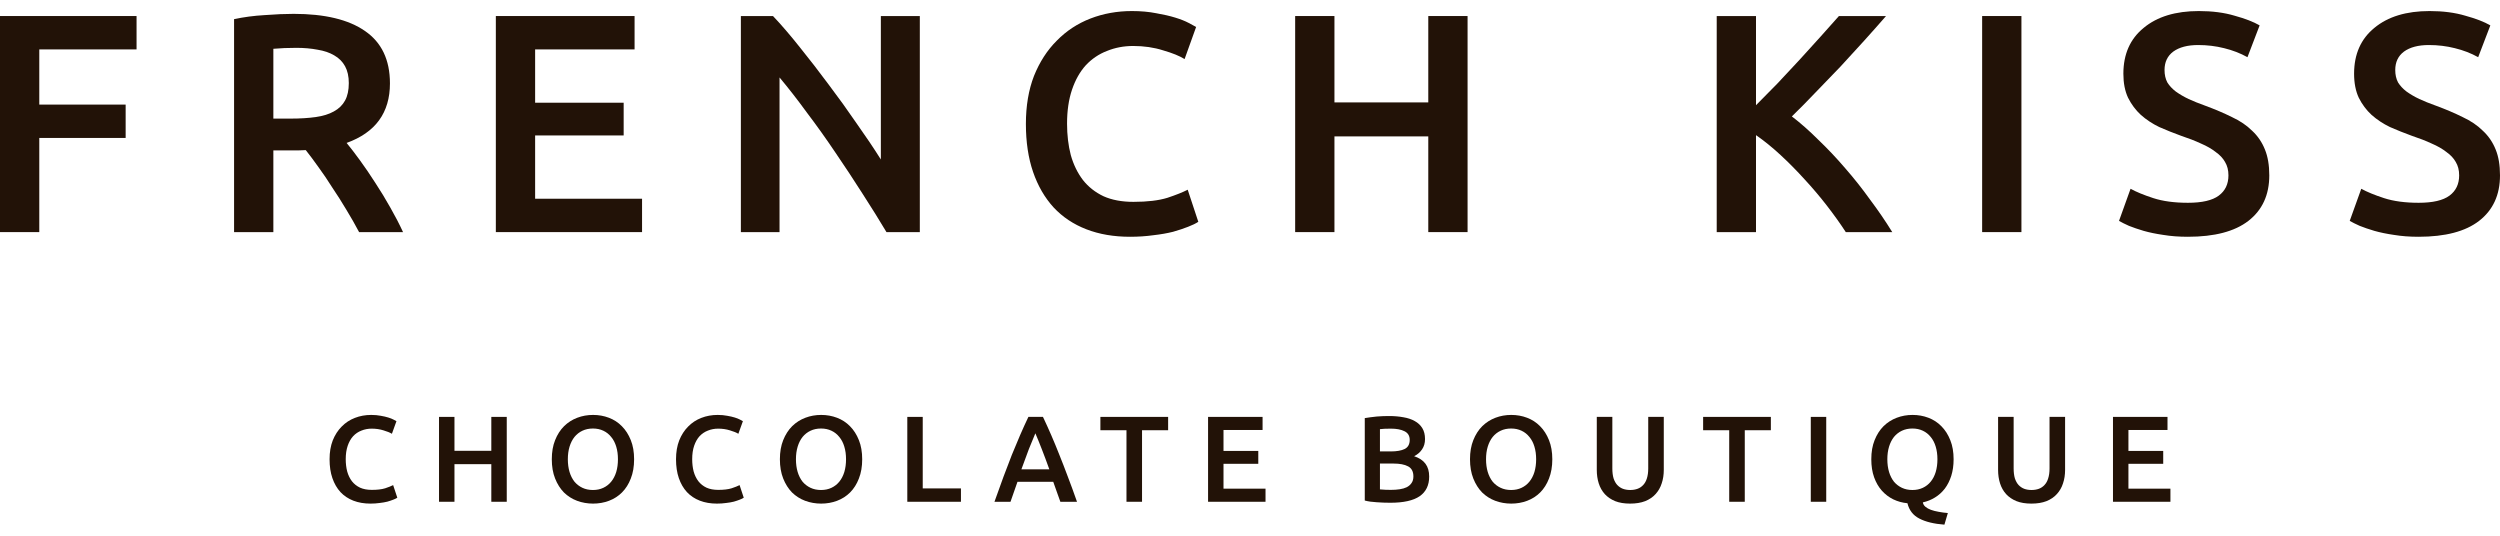 <svg width="140" height="30" viewBox="0 0 140 30" fill="none" xmlns="http://www.w3.org/2000/svg">
<g id="Group 14">
<g id="FRENCH KISS">
<path d="M0 12.998V0.898H7.647V2.767H2.2V5.857H7.036V7.725H2.2V12.998H0Z" fill="#221207"/>
<path d="M16.442 0.776C18.188 0.776 19.521 1.096 20.441 1.737C21.372 2.377 21.837 3.354 21.837 4.67C21.837 6.311 21.028 7.422 19.41 8.004C19.632 8.272 19.882 8.598 20.161 8.982C20.441 9.366 20.726 9.785 21.017 10.239C21.308 10.681 21.587 11.141 21.855 11.618C22.122 12.084 22.361 12.544 22.57 12.998H20.109C19.888 12.579 19.649 12.159 19.393 11.74C19.137 11.31 18.875 10.897 18.607 10.501C18.351 10.094 18.095 9.715 17.839 9.366C17.583 9.005 17.345 8.685 17.123 8.406C16.96 8.417 16.821 8.423 16.704 8.423C16.588 8.423 16.477 8.423 16.373 8.423H15.308V12.998H13.108V1.073C13.643 0.957 14.213 0.881 14.819 0.846C15.424 0.8 15.965 0.776 16.442 0.776ZM16.6 2.679C16.134 2.679 15.703 2.697 15.308 2.732V6.642H16.268C16.803 6.642 17.275 6.613 17.682 6.555C18.089 6.497 18.427 6.392 18.695 6.241C18.974 6.09 19.183 5.886 19.323 5.63C19.463 5.374 19.533 5.048 19.533 4.652C19.533 4.28 19.463 3.965 19.323 3.709C19.183 3.453 18.98 3.25 18.712 3.098C18.456 2.947 18.148 2.842 17.787 2.784C17.426 2.714 17.03 2.679 16.6 2.679Z" fill="#221207"/>
<path d="M27.767 12.998V0.898H35.536V2.767H29.967V5.752H34.925V7.585H29.967V11.129H35.955V12.998H27.767Z" fill="#221207"/>
<path d="M49.642 12.998C49.246 12.334 48.804 11.624 48.315 10.867C47.826 10.099 47.32 9.331 46.796 8.563C46.272 7.783 45.737 7.032 45.19 6.311C44.655 5.577 44.142 4.92 43.654 4.338V12.998H41.489V0.898H43.287C43.752 1.387 44.253 1.969 44.788 2.644C45.324 3.308 45.859 4 46.395 4.722C46.942 5.444 47.465 6.171 47.966 6.904C48.478 7.626 48.932 8.301 49.328 8.93V0.898H51.51V12.998H49.642Z" fill="#221207"/>
<path d="M63.282 13.259C62.374 13.259 61.559 13.12 60.837 12.84C60.116 12.561 59.505 12.154 59.004 11.618C58.504 11.071 58.12 10.408 57.852 9.628C57.584 8.848 57.45 7.952 57.45 6.939C57.45 5.927 57.602 5.03 57.904 4.251C58.218 3.471 58.643 2.813 59.179 2.278C59.714 1.731 60.343 1.317 61.064 1.038C61.786 0.759 62.56 0.619 63.386 0.619C63.887 0.619 64.341 0.66 64.748 0.741C65.155 0.811 65.51 0.893 65.813 0.986C66.116 1.079 66.366 1.178 66.564 1.283C66.762 1.387 66.901 1.463 66.983 1.51L66.337 3.308C66.057 3.133 65.656 2.97 65.132 2.819C64.62 2.656 64.061 2.575 63.456 2.575C62.932 2.575 62.443 2.668 61.989 2.854C61.536 3.028 61.14 3.296 60.802 3.657C60.476 4.018 60.22 4.472 60.034 5.019C59.848 5.566 59.755 6.2 59.755 6.922C59.755 7.562 59.825 8.15 59.964 8.685C60.116 9.221 60.343 9.686 60.645 10.082C60.948 10.466 61.332 10.769 61.797 10.99C62.263 11.199 62.822 11.304 63.474 11.304C64.253 11.304 64.888 11.228 65.376 11.077C65.865 10.914 66.244 10.763 66.511 10.623L67.105 12.421C66.965 12.514 66.773 12.608 66.529 12.701C66.296 12.794 66.017 12.887 65.691 12.98C65.365 13.062 64.998 13.126 64.591 13.172C64.183 13.23 63.747 13.259 63.282 13.259Z" fill="#221207"/>
<path d="M79.984 0.898H82.184V12.998H79.984V7.638H74.729V12.998H72.529V0.898H74.729V5.735H79.984V0.898Z" fill="#221207"/>
<path d="M103.364 12.998C103.062 12.532 102.713 12.043 102.317 11.531C101.921 11.019 101.502 10.524 101.06 10.047C100.629 9.57 100.181 9.116 99.715 8.685C99.25 8.254 98.79 7.882 98.336 7.568V12.998H96.136V0.898H98.336V5.892C98.72 5.508 99.122 5.1 99.541 4.67C99.96 4.227 100.373 3.785 100.78 3.343C101.199 2.889 101.595 2.452 101.968 2.033C102.34 1.614 102.678 1.236 102.98 0.898H105.617C105.232 1.341 104.825 1.801 104.394 2.278C103.964 2.755 103.521 3.238 103.068 3.727C102.614 4.204 102.154 4.681 101.688 5.158C101.234 5.636 100.786 6.09 100.344 6.52C100.833 6.893 101.327 7.329 101.828 7.83C102.34 8.319 102.841 8.848 103.329 9.418C103.818 9.977 104.284 10.565 104.726 11.182C105.18 11.787 105.593 12.392 105.966 12.998H103.364Z" fill="#221207"/>
<path d="M111 0.898H113.2V12.998H111V0.898Z" fill="#221207"/>
<path d="M122.523 11.356C123.314 11.356 123.891 11.223 124.251 10.955C124.612 10.687 124.793 10.309 124.793 9.82C124.793 9.529 124.729 9.279 124.601 9.069C124.484 8.86 124.31 8.674 124.077 8.511C123.856 8.336 123.582 8.179 123.256 8.039C122.93 7.888 122.558 7.742 122.139 7.603C121.72 7.451 121.312 7.288 120.917 7.114C120.533 6.928 120.189 6.701 119.887 6.433C119.596 6.165 119.357 5.845 119.171 5.473C118.996 5.1 118.909 4.652 118.909 4.128C118.909 3.034 119.287 2.179 120.044 1.562C120.8 0.933 121.83 0.619 123.134 0.619C123.891 0.619 124.56 0.706 125.142 0.881C125.735 1.044 126.201 1.224 126.539 1.422L125.858 3.203C125.462 2.982 125.025 2.813 124.548 2.697C124.083 2.58 123.6 2.522 123.099 2.522C122.506 2.522 122.04 2.644 121.702 2.889C121.377 3.133 121.214 3.477 121.214 3.919C121.214 4.187 121.266 4.419 121.371 4.617C121.487 4.803 121.644 4.972 121.842 5.124C122.052 5.275 122.29 5.415 122.558 5.543C122.837 5.671 123.14 5.793 123.466 5.909C124.036 6.119 124.542 6.334 124.985 6.555C125.439 6.765 125.817 7.021 126.12 7.323C126.434 7.614 126.672 7.964 126.835 8.371C126.998 8.767 127.08 9.25 127.08 9.82C127.08 10.914 126.69 11.764 125.91 12.369C125.142 12.963 124.013 13.259 122.523 13.259C122.022 13.259 121.563 13.225 121.144 13.155C120.736 13.096 120.37 13.021 120.044 12.928C119.73 12.835 119.456 12.741 119.223 12.648C118.99 12.544 118.804 12.45 118.665 12.369L119.311 10.571C119.625 10.745 120.05 10.92 120.585 11.095C121.12 11.269 121.766 11.356 122.523 11.356Z" fill="#221207"/>
<path d="M135.443 11.356C136.235 11.356 136.811 11.223 137.172 10.955C137.532 10.687 137.713 10.309 137.713 9.82C137.713 9.529 137.649 9.279 137.521 9.069C137.404 8.86 137.23 8.674 136.997 8.511C136.776 8.336 136.502 8.179 136.176 8.039C135.851 7.888 135.478 7.742 135.059 7.603C134.64 7.451 134.233 7.288 133.837 7.114C133.453 6.928 133.11 6.701 132.807 6.433C132.516 6.165 132.277 5.845 132.091 5.473C131.917 5.1 131.829 4.652 131.829 4.128C131.829 3.034 132.208 2.179 132.964 1.562C133.721 0.933 134.751 0.619 136.054 0.619C136.811 0.619 137.48 0.706 138.062 0.881C138.656 1.044 139.121 1.224 139.459 1.422L138.778 3.203C138.382 2.982 137.946 2.813 137.468 2.697C137.003 2.58 136.52 2.522 136.019 2.522C135.426 2.522 134.96 2.644 134.623 2.889C134.297 3.133 134.134 3.477 134.134 3.919C134.134 4.187 134.186 4.419 134.291 4.617C134.407 4.803 134.564 4.972 134.762 5.124C134.972 5.275 135.21 5.415 135.478 5.543C135.757 5.671 136.06 5.793 136.386 5.909C136.956 6.119 137.463 6.334 137.905 6.555C138.359 6.765 138.737 7.021 139.04 7.323C139.354 7.614 139.593 7.964 139.756 8.371C139.919 8.767 140 9.25 140 9.82C140 10.914 139.61 11.764 138.83 12.369C138.062 12.963 136.933 13.259 135.443 13.259C134.943 13.259 134.483 13.225 134.064 13.155C133.657 13.096 133.29 13.021 132.964 12.928C132.65 12.835 132.376 12.741 132.144 12.648C131.911 12.544 131.724 12.45 131.585 12.369L132.231 10.571C132.545 10.745 132.97 10.92 133.505 11.095C134.041 11.269 134.687 11.356 135.443 11.356Z" fill="#221207"/>
</g>
<g id="CHOCOLATE BOUTIQUE">
<path d="M20.747 28.202C20.39 28.202 20.07 28.147 19.786 28.037C19.503 27.927 19.263 27.767 19.066 27.557C18.87 27.342 18.719 27.081 18.614 26.775C18.508 26.469 18.456 26.117 18.456 25.719C18.456 25.321 18.515 24.969 18.634 24.663C18.758 24.356 18.924 24.098 19.135 23.887C19.345 23.672 19.592 23.51 19.876 23.401C20.159 23.291 20.463 23.236 20.788 23.236C20.984 23.236 21.163 23.252 21.323 23.284C21.483 23.311 21.622 23.343 21.741 23.38C21.86 23.416 21.958 23.455 22.036 23.497C22.114 23.538 22.169 23.567 22.201 23.586L21.947 24.292C21.837 24.224 21.68 24.16 21.474 24.1C21.273 24.036 21.053 24.004 20.815 24.004C20.61 24.004 20.417 24.041 20.239 24.114C20.061 24.182 19.905 24.288 19.773 24.429C19.645 24.571 19.544 24.749 19.471 24.964C19.398 25.179 19.361 25.428 19.361 25.712C19.361 25.963 19.389 26.194 19.444 26.405C19.503 26.615 19.592 26.798 19.711 26.953C19.83 27.104 19.981 27.223 20.164 27.31C20.347 27.392 20.566 27.433 20.822 27.433C21.128 27.433 21.378 27.404 21.57 27.344C21.762 27.28 21.91 27.221 22.016 27.166L22.249 27.872C22.194 27.909 22.118 27.946 22.022 27.982C21.931 28.019 21.821 28.055 21.693 28.092C21.565 28.124 21.421 28.149 21.261 28.167C21.101 28.19 20.93 28.202 20.747 28.202Z" fill="#221207"/>
<path d="M27.514 23.346H28.378V28.099H27.514V25.993H25.45V28.099H24.585V23.346H25.45V25.245H27.514V23.346Z" fill="#221207"/>
<path d="M31.799 25.719C31.799 25.979 31.831 26.217 31.895 26.432C31.959 26.642 32.051 26.823 32.17 26.974C32.293 27.12 32.442 27.235 32.615 27.317C32.789 27.399 32.986 27.44 33.205 27.44C33.42 27.44 33.615 27.399 33.788 27.317C33.962 27.235 34.108 27.12 34.227 26.974C34.351 26.823 34.444 26.642 34.509 26.432C34.573 26.217 34.605 25.979 34.605 25.719C34.605 25.458 34.573 25.223 34.509 25.012C34.444 24.797 34.351 24.617 34.227 24.47C34.108 24.32 33.962 24.203 33.788 24.121C33.615 24.038 33.42 23.997 33.205 23.997C32.986 23.997 32.789 24.038 32.615 24.121C32.442 24.203 32.293 24.32 32.17 24.47C32.051 24.621 31.959 24.802 31.895 25.012C31.831 25.223 31.799 25.458 31.799 25.719ZM35.51 25.719C35.51 26.126 35.448 26.485 35.325 26.796C35.206 27.107 35.041 27.367 34.831 27.578C34.625 27.783 34.383 27.939 34.104 28.044C33.825 28.149 33.528 28.202 33.212 28.202C32.897 28.202 32.597 28.149 32.314 28.044C32.035 27.939 31.79 27.783 31.58 27.578C31.374 27.367 31.209 27.107 31.086 26.796C30.962 26.485 30.901 26.126 30.901 25.719C30.901 25.312 30.962 24.955 31.086 24.649C31.209 24.338 31.376 24.077 31.587 23.867C31.802 23.657 32.048 23.499 32.327 23.394C32.606 23.288 32.901 23.236 33.212 23.236C33.523 23.236 33.818 23.288 34.097 23.394C34.376 23.499 34.618 23.657 34.824 23.867C35.034 24.077 35.201 24.338 35.325 24.649C35.448 24.955 35.51 25.312 35.51 25.719Z" fill="#221207"/>
<path d="M40.148 28.202C39.791 28.202 39.471 28.147 39.188 28.037C38.904 27.927 38.664 27.767 38.468 27.557C38.271 27.342 38.12 27.081 38.015 26.775C37.91 26.469 37.857 26.117 37.857 25.719C37.857 25.321 37.917 24.969 38.036 24.663C38.159 24.356 38.326 24.098 38.536 23.887C38.747 23.672 38.993 23.51 39.277 23.401C39.56 23.291 39.865 23.236 40.189 23.236C40.386 23.236 40.564 23.252 40.724 23.284C40.884 23.311 41.024 23.343 41.143 23.38C41.261 23.416 41.36 23.455 41.438 23.497C41.515 23.538 41.57 23.567 41.602 23.586L41.348 24.292C41.239 24.224 41.081 24.16 40.875 24.1C40.674 24.036 40.454 24.004 40.217 24.004C40.011 24.004 39.819 24.041 39.641 24.114C39.462 24.182 39.307 24.288 39.174 24.429C39.046 24.571 38.946 24.749 38.872 24.964C38.799 25.179 38.763 25.428 38.763 25.712C38.763 25.963 38.79 26.194 38.845 26.405C38.904 26.615 38.993 26.798 39.112 26.953C39.231 27.104 39.382 27.223 39.565 27.31C39.748 27.392 39.968 27.433 40.224 27.433C40.53 27.433 40.779 27.404 40.971 27.344C41.163 27.28 41.312 27.221 41.417 27.166L41.65 27.872C41.595 27.909 41.52 27.946 41.424 27.982C41.332 28.019 41.223 28.055 41.095 28.092C40.967 28.124 40.822 28.149 40.663 28.167C40.502 28.19 40.331 28.202 40.148 28.202Z" fill="#221207"/>
<path d="M44.573 25.719C44.573 25.979 44.605 26.217 44.669 26.432C44.733 26.642 44.824 26.823 44.943 26.974C45.067 27.12 45.215 27.235 45.389 27.317C45.563 27.399 45.759 27.44 45.979 27.44C46.194 27.44 46.388 27.399 46.562 27.317C46.736 27.235 46.882 27.12 47.001 26.974C47.124 26.823 47.218 26.642 47.282 26.432C47.346 26.217 47.378 25.979 47.378 25.719C47.378 25.458 47.346 25.223 47.282 25.012C47.218 24.797 47.124 24.617 47.001 24.47C46.882 24.32 46.736 24.203 46.562 24.121C46.388 24.038 46.194 23.997 45.979 23.997C45.759 23.997 45.563 24.038 45.389 24.121C45.215 24.203 45.067 24.32 44.943 24.47C44.824 24.621 44.733 24.802 44.669 25.012C44.605 25.223 44.573 25.458 44.573 25.719ZM48.283 25.719C48.283 26.126 48.222 26.485 48.098 26.796C47.979 27.107 47.815 27.367 47.605 27.578C47.399 27.783 47.156 27.939 46.877 28.044C46.599 28.149 46.301 28.202 45.986 28.202C45.67 28.202 45.371 28.149 45.087 28.044C44.808 27.939 44.564 27.783 44.353 27.578C44.148 27.367 43.983 27.107 43.859 26.796C43.736 26.485 43.674 26.126 43.674 25.719C43.674 25.312 43.736 24.955 43.859 24.649C43.983 24.338 44.15 24.077 44.36 23.867C44.575 23.657 44.822 23.499 45.101 23.394C45.38 23.288 45.675 23.236 45.986 23.236C46.297 23.236 46.592 23.288 46.871 23.394C47.15 23.499 47.392 23.657 47.598 23.867C47.808 24.077 47.975 24.338 48.098 24.649C48.222 24.955 48.283 25.312 48.283 25.719Z" fill="#221207"/>
<path d="M53.813 27.351V28.099H50.809V23.346H51.673V27.351H53.813Z" fill="#221207"/>
<path d="M59.38 28.099C59.316 27.911 59.249 27.726 59.181 27.543C59.112 27.36 59.046 27.173 58.982 26.981H56.979C56.915 27.173 56.849 27.363 56.78 27.55C56.716 27.733 56.652 27.916 56.588 28.099H55.69C55.868 27.591 56.037 27.122 56.197 26.693C56.357 26.263 56.513 25.856 56.664 25.472C56.819 25.088 56.972 24.722 57.123 24.374C57.274 24.027 57.429 23.684 57.59 23.346H58.406C58.566 23.684 58.721 24.027 58.872 24.374C59.023 24.722 59.174 25.088 59.325 25.472C59.48 25.856 59.638 26.263 59.798 26.693C59.963 27.122 60.134 27.591 60.312 28.099H59.38ZM57.98 24.265C57.875 24.507 57.754 24.802 57.617 25.149C57.484 25.497 57.345 25.874 57.199 26.281H58.762C58.616 25.874 58.474 25.495 58.337 25.143C58.2 24.791 58.081 24.498 57.98 24.265Z" fill="#221207"/>
<path d="M65.415 23.346V24.093H63.954V28.099H63.083V24.093H61.622V23.346H65.415Z" fill="#221207"/>
<path d="M67.652 28.099V23.346H70.704V24.079H68.516V25.252H70.464V25.973H68.516V27.365H70.869V28.099H67.652Z" fill="#221207"/>
<path d="M77.86 28.154C77.609 28.154 77.355 28.145 77.099 28.126C76.843 28.113 76.619 28.081 76.427 28.03V23.414C76.527 23.396 76.635 23.38 76.749 23.366C76.863 23.348 76.98 23.334 77.099 23.325C77.218 23.316 77.334 23.309 77.449 23.304C77.567 23.3 77.68 23.298 77.785 23.298C78.073 23.298 78.34 23.32 78.587 23.366C78.834 23.407 79.047 23.478 79.225 23.579C79.408 23.679 79.55 23.812 79.65 23.977C79.751 24.141 79.801 24.345 79.801 24.587C79.801 24.811 79.746 25.003 79.636 25.163C79.531 25.323 79.383 25.451 79.191 25.547C79.479 25.643 79.691 25.785 79.829 25.973C79.966 26.16 80.034 26.398 80.034 26.686C80.034 27.175 79.856 27.543 79.499 27.79C79.143 28.032 78.596 28.154 77.86 28.154ZM77.277 25.959V27.406C77.373 27.415 77.476 27.422 77.586 27.427C77.695 27.431 77.796 27.433 77.888 27.433C78.066 27.433 78.231 27.422 78.381 27.399C78.537 27.376 78.669 27.337 78.779 27.283C78.894 27.223 78.983 27.145 79.047 27.049C79.115 26.953 79.15 26.83 79.15 26.679C79.15 26.409 79.051 26.222 78.855 26.117C78.658 26.011 78.386 25.959 78.038 25.959H77.277ZM77.277 25.28H77.888C78.217 25.28 78.475 25.234 78.663 25.143C78.85 25.047 78.944 24.877 78.944 24.635C78.944 24.406 78.846 24.244 78.649 24.148C78.457 24.052 78.205 24.004 77.894 24.004C77.762 24.004 77.643 24.006 77.538 24.011C77.437 24.015 77.35 24.022 77.277 24.032V25.28Z" fill="#221207"/>
<path d="M83.218 25.719C83.218 25.979 83.25 26.217 83.314 26.432C83.378 26.642 83.47 26.823 83.589 26.974C83.712 27.12 83.861 27.235 84.035 27.317C84.208 27.399 84.405 27.44 84.624 27.44C84.839 27.44 85.034 27.399 85.207 27.317C85.381 27.235 85.528 27.12 85.646 26.974C85.77 26.823 85.864 26.642 85.928 26.432C85.992 26.217 86.024 25.979 86.024 25.719C86.024 25.458 85.992 25.223 85.928 25.012C85.864 24.797 85.77 24.617 85.646 24.47C85.528 24.32 85.381 24.203 85.207 24.121C85.034 24.038 84.839 23.997 84.624 23.997C84.405 23.997 84.208 24.038 84.035 24.121C83.861 24.203 83.712 24.32 83.589 24.47C83.47 24.621 83.378 24.802 83.314 25.012C83.25 25.223 83.218 25.458 83.218 25.719ZM86.929 25.719C86.929 26.126 86.867 26.485 86.744 26.796C86.625 27.107 86.46 27.367 86.25 27.578C86.044 27.783 85.802 27.939 85.523 28.044C85.244 28.149 84.947 28.202 84.631 28.202C84.316 28.202 84.016 28.149 83.733 28.044C83.454 27.939 83.209 27.783 82.999 27.578C82.793 27.367 82.629 27.107 82.505 26.796C82.382 26.485 82.32 26.126 82.32 25.719C82.32 25.312 82.382 24.955 82.505 24.649C82.629 24.338 82.795 24.077 83.006 23.867C83.221 23.657 83.468 23.499 83.746 23.394C84.025 23.288 84.32 23.236 84.631 23.236C84.942 23.236 85.237 23.288 85.516 23.394C85.795 23.499 86.037 23.657 86.243 23.867C86.454 24.077 86.62 24.338 86.744 24.649C86.867 24.955 86.929 25.312 86.929 25.719Z" fill="#221207"/>
<path d="M91.286 28.202C90.961 28.202 90.682 28.156 90.449 28.064C90.216 27.968 90.022 27.836 89.866 27.667C89.715 27.497 89.603 27.299 89.53 27.07C89.457 26.841 89.42 26.59 89.42 26.316V23.346H90.291V26.233C90.291 26.448 90.314 26.633 90.36 26.789C90.41 26.94 90.479 27.063 90.566 27.159C90.657 27.255 90.762 27.326 90.881 27.372C91.005 27.417 91.142 27.44 91.293 27.44C91.444 27.44 91.581 27.417 91.704 27.372C91.828 27.326 91.933 27.255 92.02 27.159C92.111 27.063 92.18 26.94 92.226 26.789C92.276 26.633 92.301 26.448 92.301 26.233V23.346H93.172V26.316C93.172 26.59 93.133 26.841 93.055 27.07C92.982 27.299 92.868 27.497 92.713 27.667C92.562 27.836 92.367 27.968 92.13 28.064C91.892 28.156 91.611 28.202 91.286 28.202Z" fill="#221207"/>
<path d="M99.168 23.346V24.093H97.707V28.099H96.836V24.093H95.375V23.346H99.168Z" fill="#221207"/>
<path d="M101.404 23.346H102.269V28.099H101.404V23.346Z" fill="#221207"/>
<path d="M105.691 25.719C105.691 25.979 105.723 26.217 105.787 26.432C105.851 26.642 105.943 26.823 106.061 26.974C106.185 27.12 106.333 27.235 106.507 27.317C106.681 27.399 106.878 27.44 107.097 27.44C107.312 27.44 107.506 27.399 107.68 27.317C107.854 27.235 108 27.12 108.119 26.974C108.243 26.823 108.336 26.642 108.4 26.432C108.464 26.217 108.496 25.979 108.496 25.719C108.496 25.458 108.464 25.223 108.4 25.012C108.336 24.797 108.243 24.617 108.119 24.47C108 24.32 107.854 24.203 107.68 24.121C107.506 24.038 107.312 23.997 107.097 23.997C106.878 23.997 106.681 24.038 106.507 24.121C106.333 24.203 106.185 24.32 106.061 24.47C105.943 24.621 105.851 24.802 105.787 25.012C105.723 25.223 105.691 25.458 105.691 25.719ZM109.402 25.719C109.402 26.062 109.358 26.37 109.271 26.645C109.184 26.919 109.063 27.159 108.908 27.365C108.752 27.566 108.569 27.731 108.359 27.859C108.153 27.987 107.927 28.078 107.68 28.133C107.694 28.229 107.742 28.311 107.824 28.38C107.906 28.449 108.009 28.506 108.133 28.551C108.261 28.597 108.405 28.634 108.565 28.661C108.729 28.693 108.901 28.716 109.079 28.73L108.887 29.381C108.297 29.336 107.829 29.221 107.481 29.038C107.134 28.86 106.912 28.574 106.816 28.181C106.532 28.154 106.267 28.081 106.02 27.962C105.778 27.843 105.565 27.68 105.382 27.475C105.199 27.269 105.055 27.02 104.95 26.727C104.845 26.434 104.793 26.098 104.793 25.719C104.793 25.312 104.854 24.955 104.978 24.649C105.101 24.338 105.268 24.077 105.478 23.867C105.693 23.657 105.94 23.499 106.219 23.394C106.498 23.288 106.793 23.236 107.104 23.236C107.415 23.236 107.71 23.288 107.989 23.394C108.268 23.499 108.51 23.657 108.716 23.867C108.926 24.077 109.093 24.338 109.216 24.649C109.34 24.955 109.402 25.312 109.402 25.719Z" fill="#221207"/>
<path d="M113.759 28.202C113.434 28.202 113.155 28.156 112.922 28.064C112.689 27.968 112.494 27.836 112.339 27.667C112.188 27.497 112.076 27.299 112.003 27.07C111.93 26.841 111.893 26.59 111.893 26.316V23.346H112.764V26.233C112.764 26.448 112.787 26.633 112.833 26.789C112.883 26.94 112.952 27.063 113.038 27.159C113.13 27.255 113.235 27.326 113.354 27.372C113.477 27.417 113.615 27.44 113.765 27.44C113.916 27.44 114.054 27.417 114.177 27.372C114.3 27.326 114.406 27.255 114.492 27.159C114.584 27.063 114.653 26.94 114.698 26.789C114.749 26.633 114.774 26.448 114.774 26.233V23.346H115.645V26.316C115.645 26.59 115.606 26.841 115.528 27.07C115.455 27.299 115.341 27.497 115.185 27.667C115.034 27.836 114.84 27.968 114.602 28.064C114.364 28.156 114.083 28.202 113.759 28.202Z" fill="#221207"/>
<path d="M118.327 28.099V23.346H121.38V24.079H119.192V25.252H121.14V25.973H119.192V27.365H121.544V28.099H118.327Z" fill="#221207"/>
</g>
</g>
</svg>
